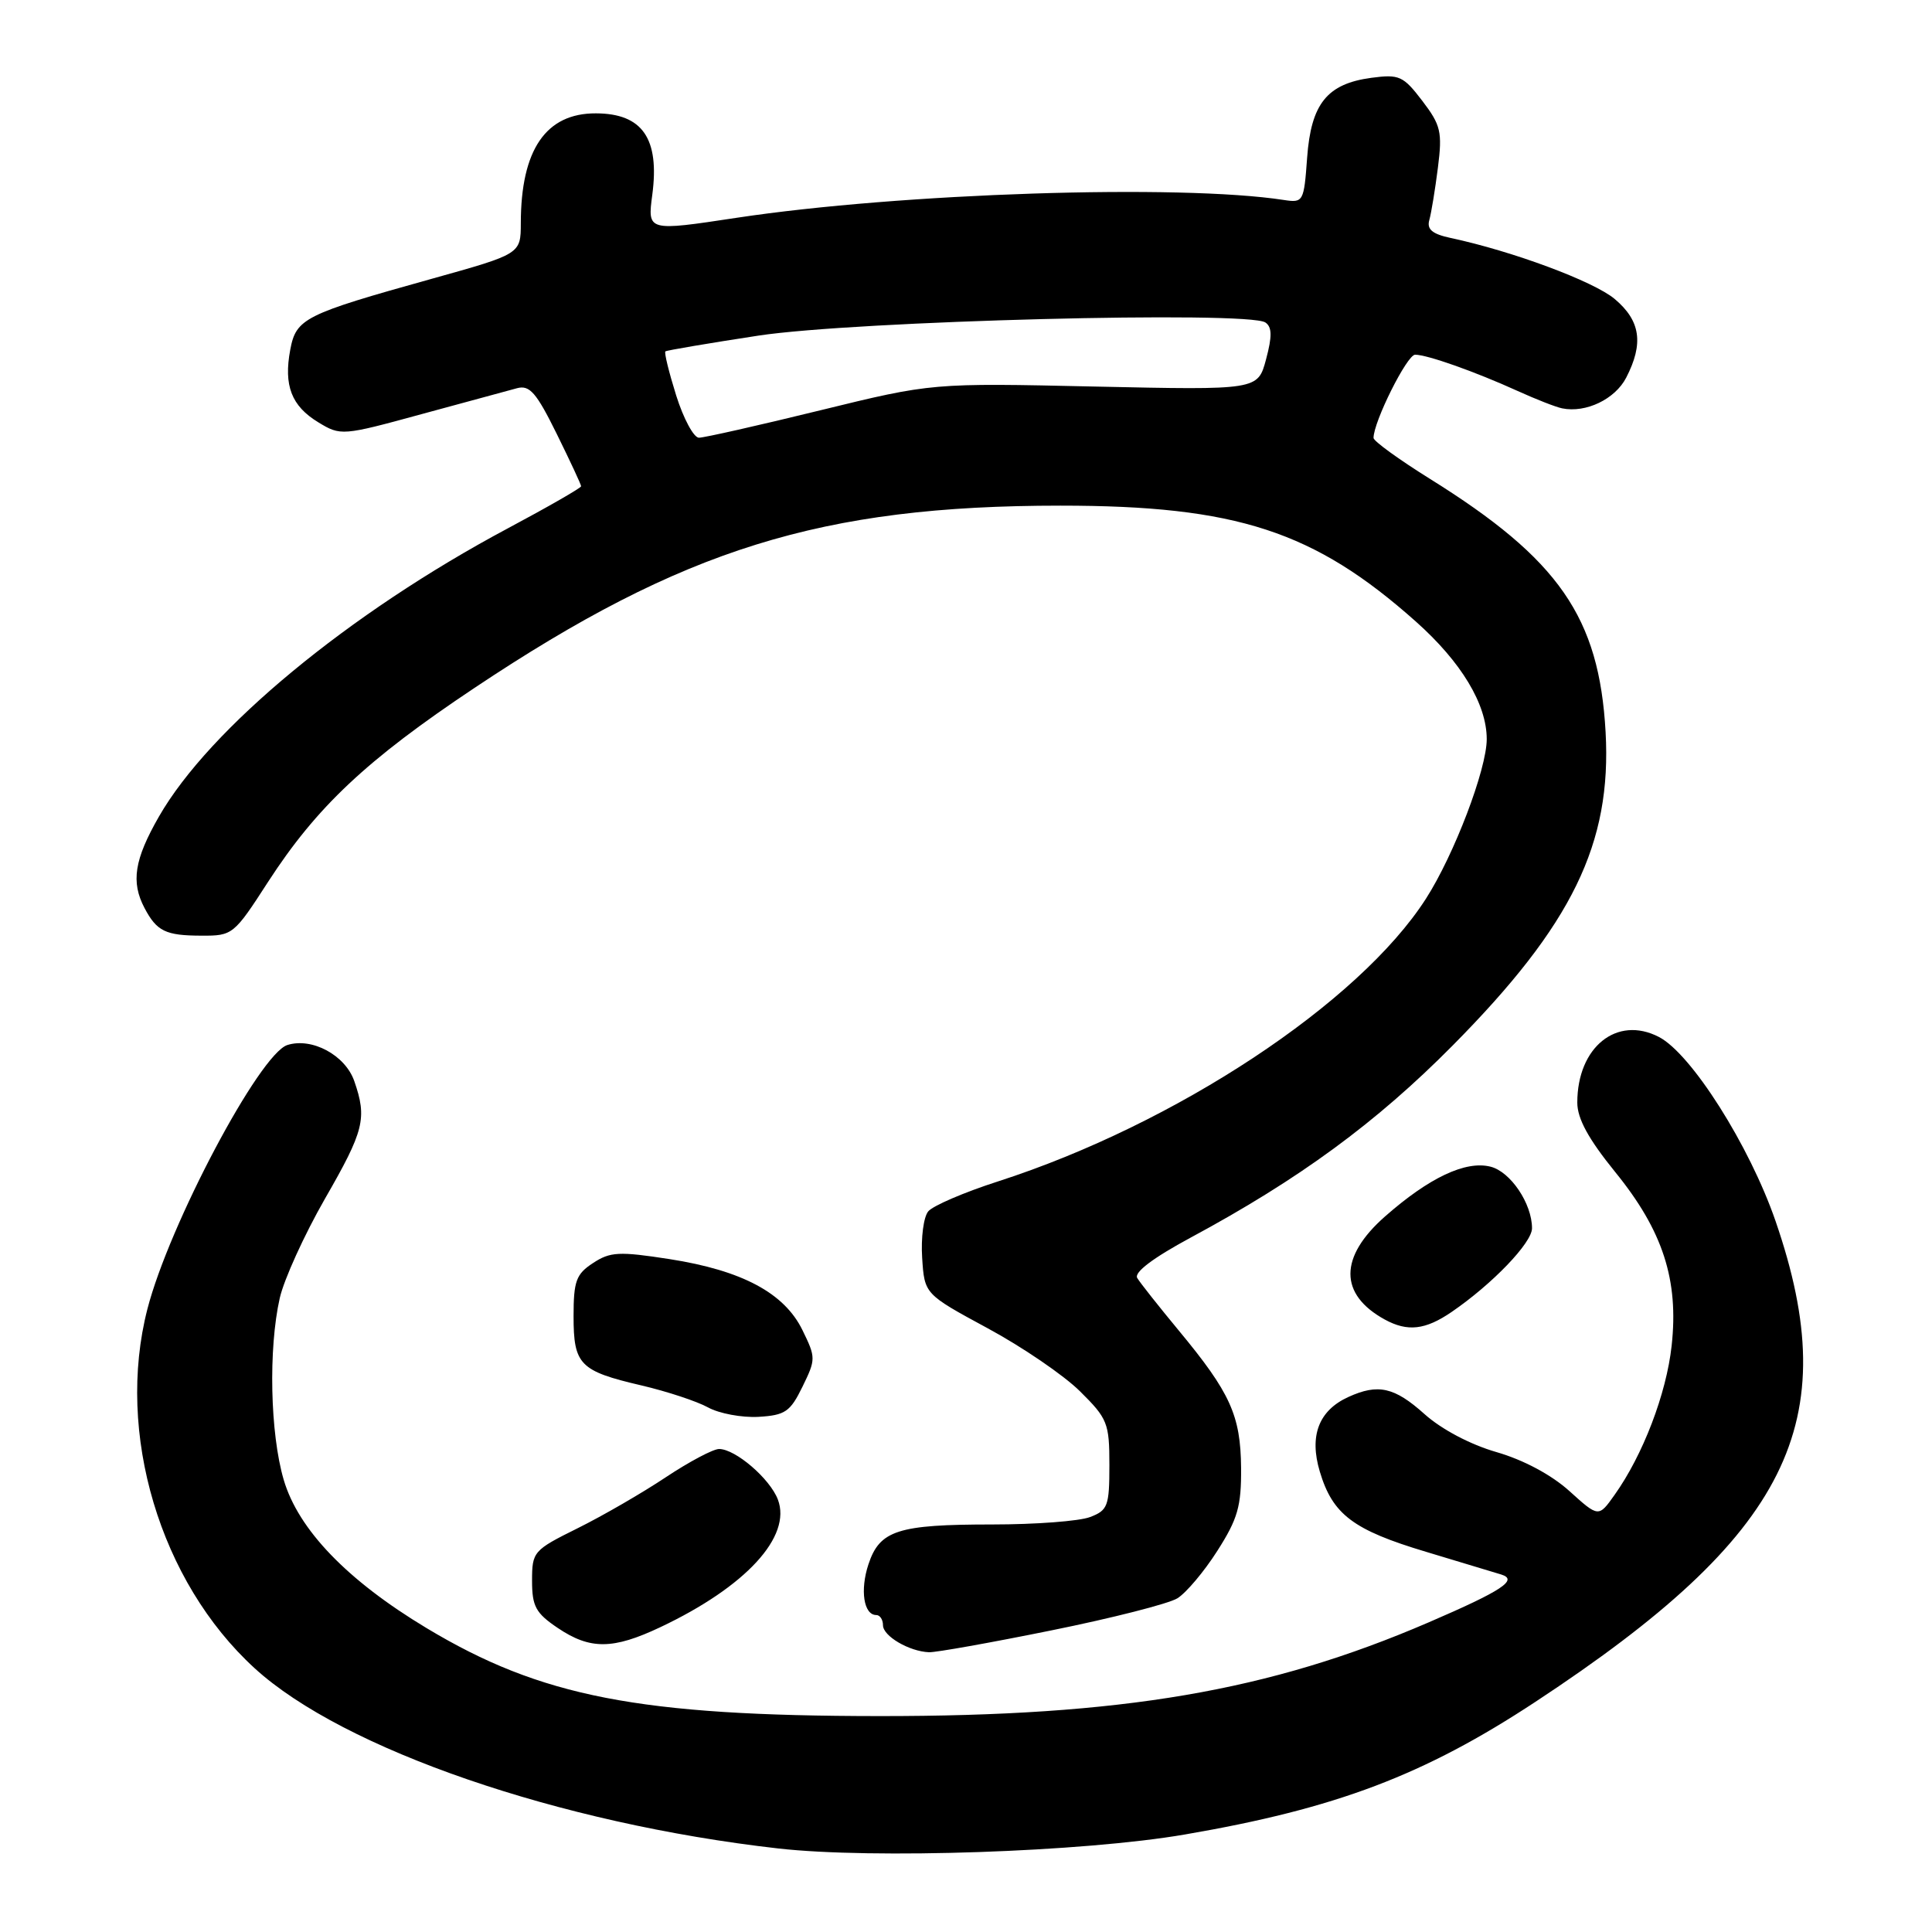 <?xml version="1.0" encoding="UTF-8" standalone="no"?>
<!DOCTYPE svg PUBLIC "-//W3C//DTD SVG 1.1//EN" "http://www.w3.org/Graphics/SVG/1.1/DTD/svg11.dtd" >
<svg xmlns="http://www.w3.org/2000/svg" xmlns:xlink="http://www.w3.org/1999/xlink" version="1.1" viewBox="0 0 256 256">
 <g >
 <path fill="currentColor"
d=" M 157.00 243.08 C 177.04 239.64 188.68 235.23 203.47 225.49 C 237.10 203.35 244.49 188.54 235.27 161.80 C 231.82 151.80 224.11 139.62 219.81 137.40 C 214.24 134.52 209.00 138.75 209.00 146.10 C 209.00 148.23 210.48 150.93 214.03 155.31 C 220.34 163.07 222.46 169.61 221.50 178.32 C 220.81 184.67 217.69 192.82 213.94 198.08 C 211.82 201.07 211.82 201.07 207.95 197.57 C 205.57 195.42 201.86 193.44 198.29 192.41 C 194.82 191.41 191.00 189.39 188.75 187.37 C 184.77 183.80 182.60 183.31 178.66 185.11 C 174.74 186.90 173.46 190.24 174.88 194.99 C 176.58 200.68 179.29 202.73 188.98 205.63 C 193.67 207.04 198.14 208.39 198.92 208.63 C 201.22 209.34 199.03 210.78 189.31 214.97 C 168.16 224.09 148.70 227.41 116.50 227.39 C 84.69 227.37 71.67 224.84 56.52 215.73 C 46.01 209.41 39.53 202.68 37.59 196.07 C 35.79 189.93 35.55 178.72 37.07 172.00 C 37.63 169.53 40.32 163.62 43.04 158.87 C 48.26 149.80 48.66 148.19 46.94 143.24 C 45.74 139.81 41.34 137.44 38.08 138.47 C 34.40 139.64 22.41 162.27 19.53 173.46 C 15.31 189.88 21.19 209.58 33.74 221.05 C 45.49 231.79 74.12 241.64 103.11 244.93 C 115.65 246.35 143.53 245.40 157.00 243.08 Z  M 139.29 216.04 C 147.32 214.42 154.84 212.50 156.00 211.79 C 157.16 211.08 159.55 208.25 161.30 205.50 C 164.01 201.26 164.49 199.59 164.45 194.50 C 164.39 187.56 163.03 184.55 156.20 176.31 C 153.55 173.11 151.07 169.98 150.69 169.34 C 150.24 168.60 152.78 166.68 157.75 164.00 C 172.15 156.25 182.36 148.76 192.50 138.52 C 208.34 122.52 213.57 111.78 212.75 97.00 C 211.90 81.79 206.58 74.11 189.49 63.46 C 185.37 60.89 182.00 58.45 182.00 58.03 C 182.00 55.88 186.44 47.00 187.51 47.00 C 189.11 47.00 195.42 49.23 201.06 51.79 C 203.50 52.90 206.18 53.95 207.00 54.11 C 210.14 54.75 214.01 52.89 215.48 50.04 C 217.82 45.51 217.38 42.50 213.96 39.62 C 211.19 37.29 200.43 33.28 192.21 31.53 C 189.79 31.01 189.04 30.39 189.39 29.16 C 189.65 28.25 190.16 25.13 190.53 22.22 C 191.13 17.47 190.92 16.59 188.46 13.36 C 185.94 10.06 185.41 9.82 181.72 10.31 C 175.84 11.10 173.72 13.74 173.20 20.91 C 172.78 26.73 172.69 26.89 170.13 26.50 C 156.34 24.37 119.31 25.58 97.60 28.86 C 85.79 30.65 85.79 30.65 86.43 25.82 C 87.42 18.36 85.13 15.04 78.97 15.02 C 72.34 14.99 69.02 19.83 69.01 29.58 C 69.00 33.65 69.00 33.65 57.25 36.93 C 40.32 41.65 39.24 42.19 38.46 46.34 C 37.57 51.09 38.62 53.80 42.18 55.96 C 45.14 57.76 45.35 57.75 55.84 54.88 C 61.70 53.28 67.41 51.73 68.51 51.44 C 70.18 50.99 71.07 52.02 73.76 57.47 C 75.54 61.08 77.00 64.21 77.00 64.43 C 77.00 64.65 72.61 67.17 67.25 70.03 C 46.23 81.25 27.75 96.53 21.06 108.20 C 17.80 113.89 17.33 116.86 19.15 120.32 C 20.78 123.40 21.93 123.97 26.70 123.98 C 30.82 124.00 31.00 123.86 35.51 116.87 C 41.96 106.91 48.56 100.70 62.86 91.16 C 90.51 72.71 108.86 67.00 140.52 67.00 C 163.83 67.00 174.13 70.36 187.61 82.36 C 193.63 87.72 197.00 93.31 197.00 97.94 C 197.00 101.92 192.68 113.27 188.94 119.09 C 180.08 132.90 155.79 148.95 132.25 156.54 C 127.77 157.98 123.61 159.77 123.00 160.51 C 122.38 161.24 122.02 164.01 122.19 166.66 C 122.50 171.47 122.50 171.47 130.85 175.99 C 135.45 178.47 140.96 182.23 143.10 184.35 C 146.76 187.97 147.00 188.57 147.00 194.13 C 147.00 199.56 146.79 200.13 144.43 201.02 C 143.02 201.56 137.20 202.00 131.50 202.00 C 118.96 202.00 116.56 202.77 115.07 207.29 C 113.94 210.71 114.45 214.00 116.11 214.00 C 116.60 214.00 117.00 214.61 117.00 215.35 C 117.00 216.79 120.46 218.82 123.09 218.93 C 123.97 218.97 131.26 217.67 139.29 216.04 Z  M 87.50 215.61 C 98.83 210.25 104.94 203.60 103.07 198.69 C 102.02 195.93 97.45 192.00 95.28 192.00 C 94.49 192.00 91.31 193.69 88.21 195.75 C 85.12 197.81 79.87 200.85 76.54 202.50 C 70.67 205.41 70.50 205.61 70.50 209.46 C 70.50 212.85 70.99 213.75 73.90 215.71 C 78.20 218.61 81.22 218.58 87.50 215.61 Z  M 106.33 183.75 C 108.11 180.11 108.11 179.89 106.33 176.25 C 103.93 171.33 98.33 168.34 88.73 166.84 C 82.03 165.80 80.86 165.86 78.58 167.36 C 76.34 168.82 76.00 169.75 76.00 174.40 C 76.00 180.84 76.81 181.67 85.01 183.58 C 88.38 184.37 92.35 185.68 93.82 186.49 C 95.29 187.30 98.30 187.86 100.50 187.74 C 104.04 187.53 104.71 187.07 106.33 183.75 Z  M 192.35 173.84 C 197.74 170.15 203.00 164.68 203.00 162.75 C 203.00 159.48 200.15 155.25 197.50 154.59 C 194.20 153.76 189.37 156.04 183.52 161.19 C 177.42 166.56 177.41 171.51 183.50 174.85 C 186.51 176.49 188.86 176.23 192.35 173.84 Z  M 89.60 52.41 C 88.64 49.34 87.99 46.71 88.17 46.56 C 88.35 46.42 93.90 45.48 100.50 44.47 C 113.31 42.52 165.37 41.17 167.67 42.73 C 168.55 43.33 168.58 44.55 167.76 47.61 C 166.67 51.69 166.67 51.69 145.08 51.22 C 123.50 50.74 123.50 50.74 108.68 54.37 C 100.53 56.37 93.30 58.00 92.61 58.00 C 91.93 58.00 90.57 55.49 89.60 52.41 Z "/>
</g>
</svg>